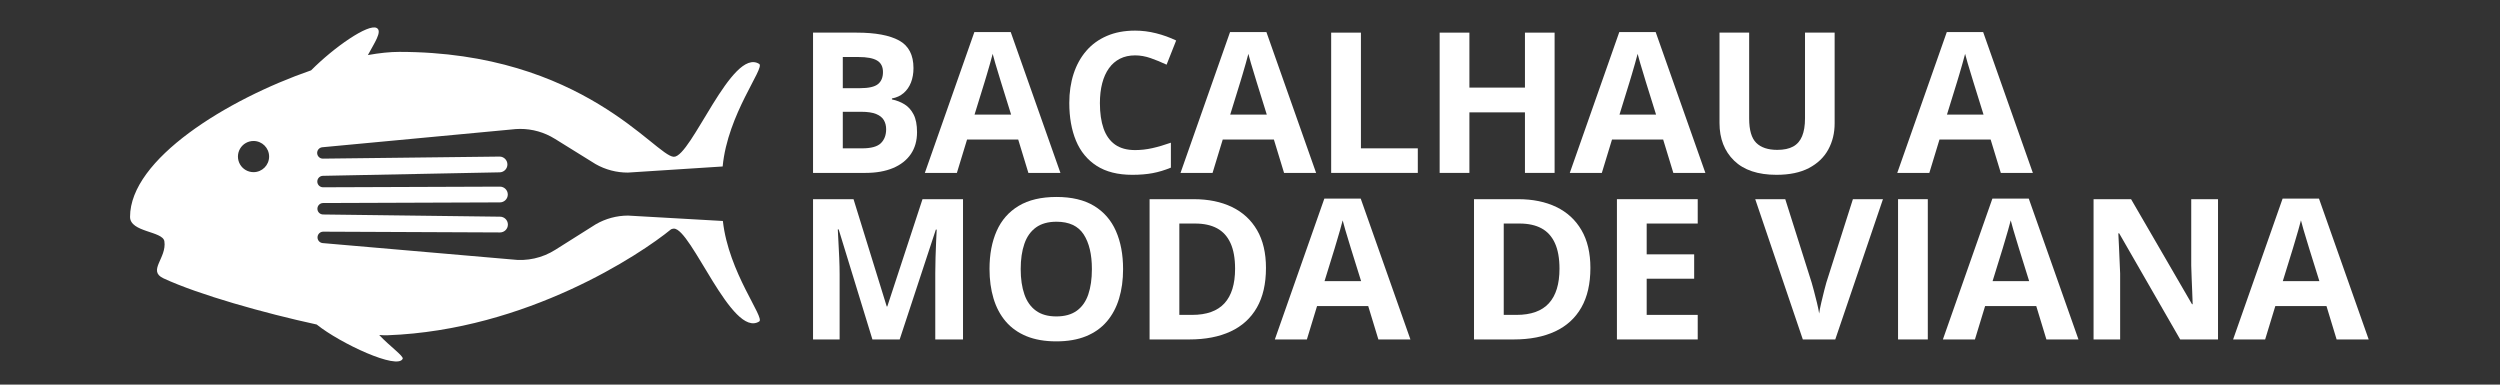 <?xml version="1.0" encoding="UTF-8" standalone="no" ?>
<!DOCTYPE svg PUBLIC "-//W3C//DTD SVG 1.1//EN" "http://www.w3.org/Graphics/SVG/1.1/DTD/svg11.dtd">
<svg xmlns="http://www.w3.org/2000/svg" xmlns:xlink="http://www.w3.org/1999/xlink" version="1.1" width="1300" height="200" viewBox="0 0 1300 200" xml:space="preserve">
<rect x="0" y="0" width="1300" height="200" fill="#333333" stroke="none"/>
<desc>Created with Fabric.js 5.2.4</desc>
<defs>
</defs>
<g transform="matrix(Infinity NaN NaN Infinity 0 0)" id="509ad69d-200a-4539-9f0c-504196ab29bf"  >
</g>
<g transform="matrix(1 0 0 1 650 100)" id="51904e8f-ceb9-4b10-ad98-960f2b13310c"  >
<rect style="stroke: none; stroke-width: 1; stroke-dasharray: none; stroke-linecap: butt; stroke-dashoffset: 0; stroke-linejoin: miter; stroke-miterlimit: 4; fill: rgb(255,255,255); fill-rule: nonzero; opacity: 1; visibility: hidden;" vector-effect="non-scaling-stroke"  x="-650" y="-100" rx="0" ry="0" width="1300" height="200" />
</g>
<g transform="matrix(1.31 0 0 1.31 650 100)"  >
<g style="" vector-effect="non-scaling-stroke"   >
		<g transform="matrix(1 0 0 1 -357.75 -17.15)"  >
<rect style="stroke: none; stroke-width: 1; stroke-dasharray: none; stroke-linecap: butt; stroke-dashoffset: 0; stroke-linejoin: miter; stroke-miterlimit: 4; fill: rgb(255,255,255); fill-opacity: 0; fill-rule: nonzero; opacity: 1;" vector-effect="non-scaling-stroke"  x="-50" y="-50" rx="0" ry="0" width="100" height="100" />
</g>
		<g transform="matrix(1 0 0 1 -152.81 -35.54)"  >
<path style="stroke: none; stroke-width: 1; stroke-dasharray: none; stroke-linecap: butt; stroke-dashoffset: 0; stroke-linejoin: miter; stroke-miterlimit: 4; fill: rgb(255,255,255); fill-rule: nonzero; opacity: 1;" vector-effect="non-scaling-stroke"  transform=" translate(-254.94, -31.61)" d="M 234.3 3.767 L 251.63 3.767 Q 262.75 3.767 268.46 6.887 Q 274.17 10.017 274.17 17.857 Q 274.17 21.017 273.17 23.577 Q 272.16 26.127 270.25 27.767 Q 268.35 29.397 265.61 29.897 L 265.61 30.277 Q 268.39 30.847 270.63 32.237 Q 272.88 33.627 274.23 36.277 Q 275.58 38.917 275.58 43.297 Q 275.58 48.367 273.11 51.987 Q 270.63 55.607 266.04 57.527 Q 261.45 59.447 255.13 59.447 L 234.3 59.447 Z M 246.11 25.817 L 252.96 25.817 Q 258.1 25.817 260.08 24.197 Q 262.06 22.587 262.06 19.417 Q 262.06 16.227 259.72 14.837 Q 257.38 13.447 252.31 13.447 L 246.11 13.447 Z M 246.11 35.187 L 246.11 49.697 L 253.8 49.697 Q 259.13 49.697 261.23 47.647 Q 263.32 45.587 263.32 42.117 Q 263.32 40.067 262.41 38.507 Q 261.49 36.937 259.34 36.067 Q 257.19 35.187 253.42 35.187 Z" stroke-linecap="round" />
</g>
		<g transform="matrix(1 0 0 1 -152.31 -35.05)"  >
<rect style="stroke: none; stroke-width: 1; stroke-dasharray: none; stroke-linecap: butt; stroke-dashoffset: 0; stroke-linejoin: miter; stroke-miterlimit: 4; fill: none; fill-rule: nonzero; opacity: 1;" vector-effect="non-scaling-stroke"  x="-20.64" y="-27.84" rx="0" ry="0" width="41.28" height="55.68" />
</g>
		<g transform="matrix(1 0 0 1 -102.16 -35.66)"  >
<path style="stroke: none; stroke-width: 1; stroke-dasharray: none; stroke-linecap: butt; stroke-dashoffset: 0; stroke-linejoin: miter; stroke-miterlimit: 4; fill: rgb(255,255,255); fill-rule: nonzero; opacity: 1;" vector-effect="non-scaling-stroke"  transform=" translate(-305.59, -31.49)" d="M 319.78 59.447 L 315.74 46.197 L 295.44 46.197 L 291.4 59.447 L 278.68 59.447 L 298.34 3.537 L 312.77 3.537 L 332.5 59.447 Z M 312.92 36.297 L 308.89 23.347 Q 308.5 22.047 307.88 20.017 Q 307.25 17.977 306.62 15.857 Q 305.99 13.747 305.61 12.187 Q 305.23 13.747 304.56 16.047 Q 303.9 18.357 303.29 20.417 Q 302.68 22.467 302.41 23.347 L 298.41 36.297 Z" stroke-linecap="round" />
</g>
		<g transform="matrix(1 0 0 1 -101.66 -35.15)"  >
<rect style="stroke: none; stroke-width: 1; stroke-dasharray: none; stroke-linecap: butt; stroke-dashoffset: 0; stroke-linejoin: miter; stroke-miterlimit: 4; fill: none; fill-rule: nonzero; opacity: 1;" vector-effect="non-scaling-stroke"  x="-26.91" y="-27.955" rx="0" ry="0" width="53.82" height="55.91" />
</g>
		<g transform="matrix(1 0 0 1 -50.52 -35.56)"  >
<path style="stroke: none; stroke-width: 1; stroke-dasharray: none; stroke-linecap: butt; stroke-dashoffset: 0; stroke-linejoin: miter; stroke-miterlimit: 4; fill: rgb(255,255,255); fill-rule: nonzero; opacity: 1;" vector-effect="non-scaling-stroke"  transform=" translate(-357.23, -31.59)" d="M 362.14 12.797 Q 358.75 12.797 356.15 14.107 Q 353.54 15.427 351.77 17.897 Q 349.99 20.377 349.08 23.877 Q 348.17 27.377 348.17 31.757 Q 348.17 37.667 349.63 41.837 Q 351.1 46.007 354.18 48.197 Q 357.27 50.387 362.14 50.387 Q 365.53 50.387 368.94 49.627 Q 372.35 48.867 376.35 47.457 L 376.35 57.357 Q 372.66 58.877 369.08 59.547 Q 365.5 60.207 361.04 60.207 Q 352.43 60.207 346.89 56.647 Q 341.35 53.087 338.68 46.677 Q 336.02 40.257 336.02 31.687 Q 336.02 25.367 337.73 20.107 Q 339.44 14.847 342.76 11.007 Q 346.07 7.157 350.95 5.067 Q 355.82 2.967 362.14 2.967 Q 366.3 2.967 370.47 4.017 Q 374.64 5.067 378.44 6.887 L 374.64 16.487 Q 371.51 15.007 368.35 13.897 Q 365.19 12.797 362.14 12.797" stroke-linecap="round" />
</g>
		<g transform="matrix(1 0 0 1 -50.02 -35.06)"  >
<rect style="stroke: none; stroke-width: 1; stroke-dasharray: none; stroke-linecap: butt; stroke-dashoffset: 0; stroke-linejoin: miter; stroke-miterlimit: 4; fill: none; fill-rule: nonzero; opacity: 1;" vector-effect="non-scaling-stroke"  x="-21.21" y="-28.62" rx="0" ry="0" width="42.42" height="57.24" />
</g>
		<g transform="matrix(1 0 0 1 -0.67 -35.66)"  >
<path style="stroke: none; stroke-width: 1; stroke-dasharray: none; stroke-linecap: butt; stroke-dashoffset: 0; stroke-linejoin: miter; stroke-miterlimit: 4; fill: rgb(255,255,255); fill-rule: nonzero; opacity: 1;" vector-effect="non-scaling-stroke"  transform=" translate(-407.08, -31.49)" d="M 421.27 59.447 L 417.23 46.197 L 396.93 46.197 L 392.89 59.447 L 380.17 59.447 L 399.83 3.537 L 414.26 3.537 L 433.99 59.447 Z M 414.41 36.297 L 410.38 23.347 Q 409.99 22.047 409.37 20.017 Q 408.74 17.977 408.11 15.857 Q 407.48 13.747 407.1 12.187 Q 406.72 13.747 406.05 16.047 Q 405.39 18.357 404.78 20.417 Q 404.17 22.467 403.9 23.347 L 399.9 36.297 Z" stroke-linecap="round" />
</g>
		<g transform="matrix(1 0 0 1 -0.17 -35.15)"  >
<rect style="stroke: none; stroke-width: 1; stroke-dasharray: none; stroke-linecap: butt; stroke-dashoffset: 0; stroke-linejoin: miter; stroke-miterlimit: 4; fill: none; fill-rule: nonzero; opacity: 1;" vector-effect="non-scaling-stroke"  x="-26.91" y="-27.955" rx="0" ry="0" width="53.82" height="55.91" />
</g>
		<g transform="matrix(1 0 0 1 49.42 -35.54)"  >
<path style="stroke: none; stroke-width: 1; stroke-dasharray: none; stroke-linecap: butt; stroke-dashoffset: 0; stroke-linejoin: miter; stroke-miterlimit: 4; fill: rgb(255,255,255); fill-rule: nonzero; opacity: 1;" vector-effect="non-scaling-stroke"  transform=" translate(-457.18, -31.61)" d="M 439.98 59.447 L 439.98 3.767 L 451.79 3.767 L 451.79 49.697 L 474.37 49.697 L 474.37 59.447 Z" stroke-linecap="round" />
</g>
		<g transform="matrix(1 0 0 1 49.92 -35.05)"  >
<rect style="stroke: none; stroke-width: 1; stroke-dasharray: none; stroke-linecap: butt; stroke-dashoffset: 0; stroke-linejoin: miter; stroke-miterlimit: 4; fill: none; fill-rule: nonzero; opacity: 1;" vector-effect="non-scaling-stroke"  x="-17.195" y="-27.84" rx="0" ry="0" width="34.39" height="55.68" />
</g>
		<g transform="matrix(1 0 0 1 98.09 -35.54)"  >
<path style="stroke: none; stroke-width: 1; stroke-dasharray: none; stroke-linecap: butt; stroke-dashoffset: 0; stroke-linejoin: miter; stroke-miterlimit: 4; fill: rgb(255,255,255); fill-rule: nonzero; opacity: 1;" vector-effect="non-scaling-stroke"  transform=" translate(-505.84, -31.61)" d="M 528.66 59.447 L 516.89 59.447 L 516.89 35.417 L 494.84 35.417 L 494.84 59.447 L 483.03 59.447 L 483.03 3.767 L 494.84 3.767 L 494.84 25.587 L 516.89 25.587 L 516.89 3.767 L 528.66 3.767 Z" stroke-linecap="round" />
</g>
		<g transform="matrix(1 0 0 1 98.59 -35.05)"  >
<rect style="stroke: none; stroke-width: 1; stroke-dasharray: none; stroke-linecap: butt; stroke-dashoffset: 0; stroke-linejoin: miter; stroke-miterlimit: 4; fill: none; fill-rule: nonzero; opacity: 1;" vector-effect="non-scaling-stroke"  x="-22.815" y="-27.84" rx="0" ry="0" width="45.63" height="55.68" />
</g>
		<g transform="matrix(1 0 0 1 153.85 -35.66)"  >
<path style="stroke: none; stroke-width: 1; stroke-dasharray: none; stroke-linecap: butt; stroke-dashoffset: 0; stroke-linejoin: miter; stroke-miterlimit: 4; fill: rgb(255,255,255); fill-rule: nonzero; opacity: 1;" vector-effect="non-scaling-stroke"  transform=" translate(-561.6, -31.49)" d="M 575.79 59.447 L 571.75 46.197 L 551.45 46.197 L 547.41 59.447 L 534.69 59.447 L 554.34 3.537 L 568.78 3.537 L 588.51 59.447 Z M 568.93 36.297 L 564.89 23.347 Q 564.51 22.047 563.89 20.017 Q 563.26 17.977 562.63 15.857 Q 562 13.747 561.62 12.187 Q 561.24 13.747 560.57 16.047 Q 559.91 18.357 559.3 20.417 Q 558.69 22.467 558.42 23.347 L 554.42 36.297 Z" stroke-linecap="round" />
</g>
		<g transform="matrix(1 0 0 1 154.35 -35.15)"  >
<rect style="stroke: none; stroke-width: 1; stroke-dasharray: none; stroke-linecap: butt; stroke-dashoffset: 0; stroke-linejoin: miter; stroke-miterlimit: 4; fill: none; fill-rule: nonzero; opacity: 1;" vector-effect="non-scaling-stroke"  x="-26.91" y="-27.955" rx="0" ry="0" width="53.82" height="55.91" />
</g>
		<g transform="matrix(1 0 0 1 209.22 -35.16)"  >
<path style="stroke: none; stroke-width: 1; stroke-dasharray: none; stroke-linecap: butt; stroke-dashoffset: 0; stroke-linejoin: miter; stroke-miterlimit: 4; fill: rgb(255,255,255); fill-rule: nonzero; opacity: 1;" vector-effect="non-scaling-stroke"  transform=" translate(-616.97, -31.99)" d="M 639.82 3.767 L 639.82 39.797 Q 639.82 45.547 637.29 50.177 Q 634.76 54.807 629.64 57.507 Q 624.51 60.207 616.74 60.207 Q 605.7 60.207 599.91 54.577 Q 594.12 48.937 594.12 39.647 L 594.12 3.767 L 605.89 3.767 L 605.89 37.857 Q 605.89 44.747 608.71 47.527 Q 611.53 50.307 617.05 50.307 Q 620.93 50.307 623.35 48.977 Q 625.77 47.647 626.91 44.867 Q 628.06 42.087 628.06 37.777 L 628.06 3.767 Z" stroke-linecap="round" />
</g>
		<g transform="matrix(1 0 0 1 209.72 -34.66)"  >
<rect style="stroke: none; stroke-width: 1; stroke-dasharray: none; stroke-linecap: butt; stroke-dashoffset: 0; stroke-linejoin: miter; stroke-miterlimit: 4; fill: none; fill-rule: nonzero; opacity: 1;" vector-effect="non-scaling-stroke"  x="-22.85" y="-28.22" rx="0" ry="0" width="45.7" height="56.44" />
</g>
		<g transform="matrix(1 0 0 1 283.84 -35.66)"  >
<path style="stroke: none; stroke-width: 1; stroke-dasharray: none; stroke-linecap: butt; stroke-dashoffset: 0; stroke-linejoin: miter; stroke-miterlimit: 4; fill: rgb(255,255,255); fill-rule: nonzero; opacity: 1;" vector-effect="non-scaling-stroke"  transform=" translate(-691.59, -31.49)" d="M 705.78 59.447 L 701.74 46.197 L 681.44 46.197 L 677.41 59.447 L 664.68 59.447 L 684.34 3.537 L 698.77 3.537 L 718.5 59.447 Z M 698.92 36.297 L 694.89 23.347 Q 694.51 22.047 693.88 20.017 Q 693.25 17.977 692.62 15.857 Q 691.99 13.747 691.61 12.187 Q 691.23 13.747 690.56 16.047 Q 689.9 18.357 689.29 20.417 Q 688.68 22.467 688.41 23.347 L 684.41 36.297 Z" stroke-linecap="round" />
</g>
		<g transform="matrix(1 0 0 1 284.34 -35.15)"  >
<rect style="stroke: none; stroke-width: 1; stroke-dasharray: none; stroke-linecap: butt; stroke-dashoffset: 0; stroke-linejoin: miter; stroke-miterlimit: 4; fill: none; fill-rule: nonzero; opacity: 1;" vector-effect="non-scaling-stroke"  x="-26.91" y="-27.955" rx="0" ry="0" width="53.82" height="55.91" />
</g>
		<g transform="matrix(1 0 0 1 -143.68 30.57)"  >
<path style="stroke: none; stroke-width: 1; stroke-dasharray: none; stroke-linecap: butt; stroke-dashoffset: 0; stroke-linejoin: miter; stroke-miterlimit: 4; fill: rgb(255,255,255); fill-rule: nonzero; opacity: 1;" vector-effect="non-scaling-stroke"  transform=" translate(-264.07, -97.72)" d="M 257.87 125.557 L 244.47 81.867 L 244.13 81.867 Q 244.2 83.437 244.37 86.577 Q 244.54 89.717 244.7 93.257 Q 244.85 96.797 244.85 99.657 L 244.85 125.557 L 234.3 125.557 L 234.3 69.877 L 250.37 69.877 L 263.55 112.457 L 263.78 112.457 L 277.75 69.877 L 293.83 69.877 L 293.83 125.557 L 282.82 125.557 L 282.82 99.197 Q 282.82 96.567 282.92 93.147 Q 283.01 89.717 283.16 86.617 Q 283.32 83.507 283.39 81.947 L 283.05 81.947 L 268.69 125.557 Z" stroke-linecap="round" />
</g>
		<g transform="matrix(1 0 0 1 -143.19 31.07)"  >
<rect style="stroke: none; stroke-width: 1; stroke-dasharray: none; stroke-linecap: butt; stroke-dashoffset: 0; stroke-linejoin: miter; stroke-miterlimit: 4; fill: none; fill-rule: nonzero; opacity: 1;" vector-effect="non-scaling-stroke"  x="-29.765" y="-27.84" rx="0" ry="0" width="59.53" height="55.68" />
</g>
		<g transform="matrix(1 0 0 1 -76.89 30.51)"  >
<path style="stroke: none; stroke-width: 1; stroke-dasharray: none; stroke-linecap: butt; stroke-dashoffset: 0; stroke-linejoin: miter; stroke-miterlimit: 4; fill: rgb(255,255,255); fill-rule: nonzero; opacity: 1;" vector-effect="non-scaling-stroke"  transform=" translate(-330.86, -97.66)" d="M 357.37 97.637 Q 357.37 104.077 355.77 109.347 Q 354.17 114.627 350.91 118.437 Q 347.66 122.237 342.67 124.277 Q 337.68 126.317 330.86 126.317 Q 324.04 126.317 319.05 124.277 Q 314.07 122.237 310.81 118.437 Q 307.55 114.627 305.95 109.327 Q 304.35 104.037 304.35 97.567 Q 304.35 88.917 307.19 82.497 Q 310.03 76.077 315.93 72.537 Q 321.83 68.997 330.94 68.997 Q 340 68.997 345.85 72.537 Q 351.69 76.077 354.53 82.517 Q 357.37 88.957 357.37 97.637 M 316.73 97.637 Q 316.73 103.467 318.2 107.677 Q 319.66 111.887 322.79 114.147 Q 325.91 116.417 330.86 116.417 Q 335.89 116.417 339.01 114.147 Q 342.13 111.887 343.56 107.677 Q 344.99 103.467 344.99 97.637 Q 344.99 88.877 341.72 83.847 Q 338.44 78.827 330.94 78.827 Q 325.95 78.827 322.81 81.087 Q 319.66 83.357 318.2 87.567 Q 316.73 91.777 316.73 97.637" stroke-linecap="round" />
</g>
		<g transform="matrix(1 0 0 1 -76.39 31.01)"  >
<rect style="stroke: none; stroke-width: 1; stroke-dasharray: none; stroke-linecap: butt; stroke-dashoffset: 0; stroke-linejoin: miter; stroke-miterlimit: 4; fill: none; fill-rule: nonzero; opacity: 1;" vector-effect="non-scaling-stroke"  x="-26.51" y="-28.66" rx="0" ry="0" width="53.02" height="57.32" />
</g>
		<g transform="matrix(1 0 0 1 -16.76 30.57)"  >
<path style="stroke: none; stroke-width: 1; stroke-dasharray: none; stroke-linecap: butt; stroke-dashoffset: 0; stroke-linejoin: miter; stroke-miterlimit: 4; fill: rgb(255,255,255); fill-rule: nonzero; opacity: 1;" vector-effect="non-scaling-stroke"  transform=" translate(-390.99, -97.72)" d="M 414.09 97.177 Q 414.09 106.587 410.49 112.887 Q 406.89 119.197 400.08 122.377 Q 393.26 125.557 383.66 125.557 L 367.89 125.557 L 367.89 69.877 L 385.38 69.877 Q 394.14 69.877 400.57 72.977 Q 407.01 76.077 410.55 82.157 Q 414.09 88.227 414.09 97.177 M 401.83 97.487 Q 401.83 91.317 400.02 87.337 Q 398.21 83.357 394.69 81.447 Q 391.17 79.547 385.99 79.547 L 379.7 79.547 L 379.7 115.807 L 384.77 115.807 Q 393.41 115.807 397.62 111.197 Q 401.83 106.587 401.83 97.487" stroke-linecap="round" />
</g>
		<g transform="matrix(1 0 0 1 -16.26 31.07)"  >
<rect style="stroke: none; stroke-width: 1; stroke-dasharray: none; stroke-linecap: butt; stroke-dashoffset: 0; stroke-linejoin: miter; stroke-miterlimit: 4; fill: none; fill-rule: nonzero; opacity: 1;" vector-effect="non-scaling-stroke"  x="-23.1" y="-27.84" rx="0" ry="0" width="46.2" height="55.68" />
</g>
		<g transform="matrix(1 0 0 1 36.77 30.45)"  >
<path style="stroke: none; stroke-width: 1; stroke-dasharray: none; stroke-linecap: butt; stroke-dashoffset: 0; stroke-linejoin: miter; stroke-miterlimit: 4; fill: rgb(255,255,255); fill-rule: nonzero; opacity: 1;" vector-effect="non-scaling-stroke"  transform=" translate(-444.52, -97.6)" d="M 458.71 125.557 L 454.67 112.297 L 434.37 112.297 L 430.33 125.557 L 417.61 125.557 L 437.26 69.647 L 451.7 69.647 L 471.43 125.557 Z M 451.85 102.397 L 447.81 89.447 Q 447.43 88.157 446.8 86.117 Q 446.18 84.077 445.55 81.967 Q 444.92 79.857 444.54 78.287 Q 444.16 79.857 443.49 82.157 Q 442.82 84.457 442.21 86.517 Q 441.61 88.577 441.34 89.447 L 437.34 102.397 Z" stroke-linecap="round" />
</g>
		<g transform="matrix(1 0 0 1 37.27 30.95)"  >
<rect style="stroke: none; stroke-width: 1; stroke-dasharray: none; stroke-linecap: butt; stroke-dashoffset: 0; stroke-linejoin: miter; stroke-miterlimit: 4; fill: none; fill-rule: nonzero; opacity: 1;" vector-effect="non-scaling-stroke"  x="-26.91" y="-27.955" rx="0" ry="0" width="53.82" height="55.91" />
</g>
		<g transform="matrix(1 0 0 1 112.02 30.57)"  >
<path style="stroke: none; stroke-width: 1; stroke-dasharray: none; stroke-linecap: butt; stroke-dashoffset: 0; stroke-linejoin: miter; stroke-miterlimit: 4; fill: rgb(255,255,255); fill-rule: nonzero; opacity: 1;" vector-effect="non-scaling-stroke"  transform=" translate(-519.77, -97.72)" d="M 542.87 97.177 Q 542.87 106.587 539.27 112.887 Q 535.67 119.197 528.85 122.377 Q 522.03 125.557 512.44 125.557 L 496.67 125.557 L 496.67 69.877 L 514.15 69.877 Q 522.91 69.877 529.35 72.977 Q 535.78 76.077 539.32 82.157 Q 542.87 88.227 542.87 97.177 M 530.6 97.487 Q 530.6 91.317 528.79 87.337 Q 526.98 83.357 523.46 81.447 Q 519.94 79.547 514.76 79.547 L 508.47 79.547 L 508.47 115.807 L 513.54 115.807 Q 522.19 115.807 526.39 111.197 Q 530.6 106.587 530.6 97.487" stroke-linecap="round" />
</g>
		<g transform="matrix(1 0 0 1 112.52 31.07)"  >
<rect style="stroke: none; stroke-width: 1; stroke-dasharray: none; stroke-linecap: butt; stroke-dashoffset: 0; stroke-linejoin: miter; stroke-miterlimit: 4; fill: none; fill-rule: nonzero; opacity: 1;" vector-effect="non-scaling-stroke"  x="-23.1" y="-27.84" rx="0" ry="0" width="46.2" height="55.68" />
</g>
		<g transform="matrix(1 0 0 1 161.68 30.57)"  >
<path style="stroke: none; stroke-width: 1; stroke-dasharray: none; stroke-linecap: butt; stroke-dashoffset: 0; stroke-linejoin: miter; stroke-miterlimit: 4; fill: rgb(255,255,255); fill-rule: nonzero; opacity: 1;" vector-effect="non-scaling-stroke"  transform=" translate(-569.42, -97.72)" d="M 585.46 125.557 L 553.39 125.557 L 553.39 69.877 L 585.46 69.877 L 585.46 79.547 L 565.2 79.547 L 565.2 91.777 L 584.05 91.777 L 584.05 101.447 L 565.2 101.447 L 565.2 115.807 L 585.46 115.807 Z" stroke-linecap="round" />
</g>
		<g transform="matrix(1 0 0 1 162.16 31.07)"  >
<rect style="stroke: none; stroke-width: 1; stroke-dasharray: none; stroke-linecap: butt; stroke-dashoffset: 0; stroke-linejoin: miter; stroke-miterlimit: 4; fill: none; fill-rule: nonzero; opacity: 1;" vector-effect="non-scaling-stroke"  x="-16.035" y="-27.84" rx="0" ry="0" width="32.07" height="55.68" />
</g>
		<g transform="matrix(1 0 0 1 225.9 30.57)"  >
<path style="stroke: none; stroke-width: 1; stroke-dasharray: none; stroke-linecap: butt; stroke-dashoffset: 0; stroke-linejoin: miter; stroke-miterlimit: 4; fill: rgb(255,255,255); fill-rule: nonzero; opacity: 1;" vector-effect="non-scaling-stroke"  transform=" translate(-633.65, -97.72)" d="M 659 69.877 L 640.07 125.557 L 627.19 125.557 L 608.3 69.877 L 620.22 69.877 L 630.7 103.007 Q 630.96 103.847 631.57 106.147 Q 632.18 108.457 632.81 111.027 Q 633.44 113.597 633.67 115.277 Q 633.9 113.597 634.49 111.047 Q 635.08 108.497 635.67 106.187 Q 636.26 103.887 636.52 103.007 L 647.07 69.877 Z" stroke-linecap="round" />
</g>
		<g transform="matrix(1 0 0 1 226.4 31.07)"  >
<rect style="stroke: none; stroke-width: 1; stroke-dasharray: none; stroke-linecap: butt; stroke-dashoffset: 0; stroke-linejoin: miter; stroke-miterlimit: 4; fill: none; fill-rule: nonzero; opacity: 1;" vector-effect="non-scaling-stroke"  x="-25.35" y="-27.84" rx="0" ry="0" width="50.7" height="55.68" />
</g>
		<g transform="matrix(1 0 0 1 263.14 30.57)"  >
<path style="stroke: none; stroke-width: 1; stroke-dasharray: none; stroke-linecap: butt; stroke-dashoffset: 0; stroke-linejoin: miter; stroke-miterlimit: 4; fill: rgb(255,255,255); fill-rule: nonzero; opacity: 1;" vector-effect="non-scaling-stroke"  transform=" translate(-670.89, -97.72)" d="M 664.99 125.557 L 664.99 69.877 L 676.8 69.877 L 676.8 125.557 Z" stroke-linecap="round" />
</g>
		<g transform="matrix(1 0 0 1 263.64 31.07)"  >
<rect style="stroke: none; stroke-width: 1; stroke-dasharray: none; stroke-linecap: butt; stroke-dashoffset: 0; stroke-linejoin: miter; stroke-miterlimit: 4; fill: none; fill-rule: nonzero; opacity: 1;" vector-effect="non-scaling-stroke"  x="-5.905" y="-27.84" rx="0" ry="0" width="11.81" height="55.68" />
</g>
		<g transform="matrix(1 0 0 1 301.95 30.45)"  >
<path style="stroke: none; stroke-width: 1; stroke-dasharray: none; stroke-linecap: butt; stroke-dashoffset: 0; stroke-linejoin: miter; stroke-miterlimit: 4; fill: rgb(255,255,255); fill-rule: nonzero; opacity: 1;" vector-effect="non-scaling-stroke"  transform=" translate(-709.7, -97.6)" d="M 723.88 125.557 L 719.85 112.297 L 699.55 112.297 L 695.51 125.557 L 682.79 125.557 L 702.44 69.647 L 716.88 69.647 L 736.61 125.557 Z M 717.03 102.397 L 712.99 89.447 Q 712.61 88.157 711.98 86.117 Q 711.35 84.077 710.73 81.967 Q 710.1 79.857 709.72 78.287 Q 709.34 79.857 708.67 82.157 Q 708 84.457 707.39 86.517 Q 706.78 88.577 706.52 89.447 L 702.52 102.397 Z" stroke-linecap="round" />
</g>
		<g transform="matrix(1 0 0 1 302.45 30.95)"  >
<rect style="stroke: none; stroke-width: 1; stroke-dasharray: none; stroke-linecap: butt; stroke-dashoffset: 0; stroke-linejoin: miter; stroke-miterlimit: 4; fill: none; fill-rule: nonzero; opacity: 1;" vector-effect="non-scaling-stroke"  x="-26.91" y="-27.955" rx="0" ry="0" width="53.82" height="55.91" />
</g>
		<g transform="matrix(1 0 0 1 359.55 30.57)"  >
<path style="stroke: none; stroke-width: 1; stroke-dasharray: none; stroke-linecap: butt; stroke-dashoffset: 0; stroke-linejoin: miter; stroke-miterlimit: 4; fill: rgb(255,255,255); fill-rule: nonzero; opacity: 1;" vector-effect="non-scaling-stroke"  transform=" translate(-767.3, -97.72)" d="M 792 125.557 L 776.99 125.557 L 752.77 83.437 L 752.43 83.437 Q 752.58 86.057 752.69 88.727 Q 752.81 91.397 752.92 94.037 Q 753.03 96.687 753.15 99.357 L 753.15 125.557 L 742.6 125.557 L 742.6 69.877 L 757.49 69.877 L 781.68 111.577 L 781.94 111.577 Q 781.87 108.987 781.75 106.437 Q 781.64 103.887 781.54 101.337 Q 781.45 98.777 781.37 96.227 L 781.37 69.877 L 792 69.877 Z" stroke-linecap="round" />
</g>
		<g transform="matrix(1 0 0 1 360.05 31.07)"  >
<rect style="stroke: none; stroke-width: 1; stroke-dasharray: none; stroke-linecap: butt; stroke-dashoffset: 0; stroke-linejoin: miter; stroke-miterlimit: 4; fill: none; fill-rule: nonzero; opacity: 1;" vector-effect="non-scaling-stroke"  x="-24.7" y="-27.84" rx="0" ry="0" width="49.4" height="55.68" />
</g>
		<g transform="matrix(1 0 0 1 417.15 30.45)"  >
<path style="stroke: none; stroke-width: 1; stroke-dasharray: none; stroke-linecap: butt; stroke-dashoffset: 0; stroke-linejoin: miter; stroke-miterlimit: 4; fill: rgb(255,255,255); fill-rule: nonzero; opacity: 1;" vector-effect="non-scaling-stroke"  transform=" translate(-824.9, -97.6)" d="M 839.08 125.557 L 835.05 112.297 L 814.75 112.297 L 810.71 125.557 L 797.99 125.557 L 817.64 69.647 L 832.08 69.647 L 851.81 125.557 Z M 832.23 102.397 L 828.19 89.447 Q 827.81 88.157 827.18 86.117 Q 826.55 84.077 825.93 81.967 Q 825.3 79.857 824.92 78.287 Q 824.54 79.857 823.87 82.157 Q 823.2 84.457 822.59 86.517 Q 821.98 88.577 821.72 89.447 L 817.72 102.397 Z" stroke-linecap="round" />
</g>
		<g transform="matrix(1 0 0 1 417.65 30.95)"  >
<rect style="stroke: none; stroke-width: 1; stroke-dasharray: none; stroke-linecap: butt; stroke-dashoffset: 0; stroke-linejoin: miter; stroke-miterlimit: 4; fill: none; fill-rule: nonzero; opacity: 1;" vector-effect="non-scaling-stroke"  x="-26.91" y="-27.955" rx="0" ry="0" width="53.82" height="55.91" />
</g>
		<g transform="matrix(1 0 0 1 -319.56 0.85)"  >
<path style="stroke: none; stroke-width: 1; stroke-dasharray: none; stroke-linecap: butt; stroke-dashoffset: 0; stroke-linejoin: miter; stroke-miterlimit: 4; fill: rgb(255,255,255); fill-rule: nonzero; opacity: 1;" vector-effect="non-scaling-stroke"  transform=" translate(-88.19, -68)" d="M 160.87 76.39 C 156.373 76.395 151.958 77.585 148.067 79.839 L 131.976 89.985 L 131.964 89.988 C 126.852 93.229 120.767 94.579 114.764 93.804 L 39.641 87.308 C 38.44 87.184 37.546 86.143 37.605 84.938 C 37.663 83.732 38.654 82.783 39.861 82.776 L 110.059 83.081 C 111.786 83.075 113.181 81.67 113.174 79.944 C 113.168 78.217 111.764 76.822 110.037 76.828 L 39.839 75.953 C 38.584 75.957 37.562 74.943 37.558 73.688 C 37.554 72.433 38.568 71.411 39.823 71.407 L 110.02 71.152 C 111.747 71.145 113.141 69.74 113.134 68.013 C 113.127 66.286 111.722 64.892 109.995 64.899 L 39.8 65.154 C 38.544 65.159 37.522 64.144 37.517 62.888 C 37.512 61.632 38.527 60.61 39.783 60.605 L 109.975 59.22 C 111.658 59.154 112.987 57.768 112.981 56.083 C 112.975 54.399 111.636 53.022 109.953 52.968 L 39.758 53.785 C 38.543 53.803 37.53 52.859 37.462 51.646 C 37.394 50.433 38.295 49.382 39.504 49.264 L 114.577 42.214 C 115.706 42.071 116.842 41.996 117.979 41.987 C 122.865 41.966 127.657 43.326 131.802 45.912 L 131.813 45.912 L 147.978 55.947 C 151.885 58.176 156.31 59.339 160.808 59.321 L 198.424 56.898 C 200.382 36.039 215.33 17.704 212.933 16.193 C 202.1 9.373 185.941 53.228 179.037 53.049 C 171.769 52.859 143.077 11.409 70.045 11.409 C 66.391 11.409 62.181 11.846 57.601 12.669 C 60.102 7.965 63.457 3.235 61.115 1.931 C 57.789 0.085 44.145 9.58 35.064 18.731 C 1.518 30.357 -36.812 54.05 -36.812 76.907 C -36.812 83.05 -23.809 82.513 -23.185 86.589 C -22.164 93.247 -30.005 98.289 -23.545 101.296 C -9.633 107.773 16.474 115.108 37.271 119.626 C 46.713 127.182 69.393 137.718 71.416 133.222 C 71.883 132.192 66.252 128.226 62.092 123.797 C 63.387 123.892 64.509 123.929 65.412 123.895 C 120.654 121.836 165.812 91.77 177.957 81.825 C 178.354 81.663 178.717 81.573 179.031 81.565 C 185.938 81.388 202.097 125.244 212.93 118.425 C 215.296 116.938 200.771 99.052 198.51 78.532 z M 12.201 59.15 C 9.99 59.15 7.947 57.971 6.842 56.056 C 5.737 54.141 5.737 51.783 6.842 49.868 C 7.947 47.953 9.99 46.774 12.201 46.774 C 15.619 46.774 18.389 49.544 18.389 52.962 C 18.389 56.38 15.619 59.15 12.201 59.15" stroke-linecap="round" />
</g>
</g>
</g>
</svg>